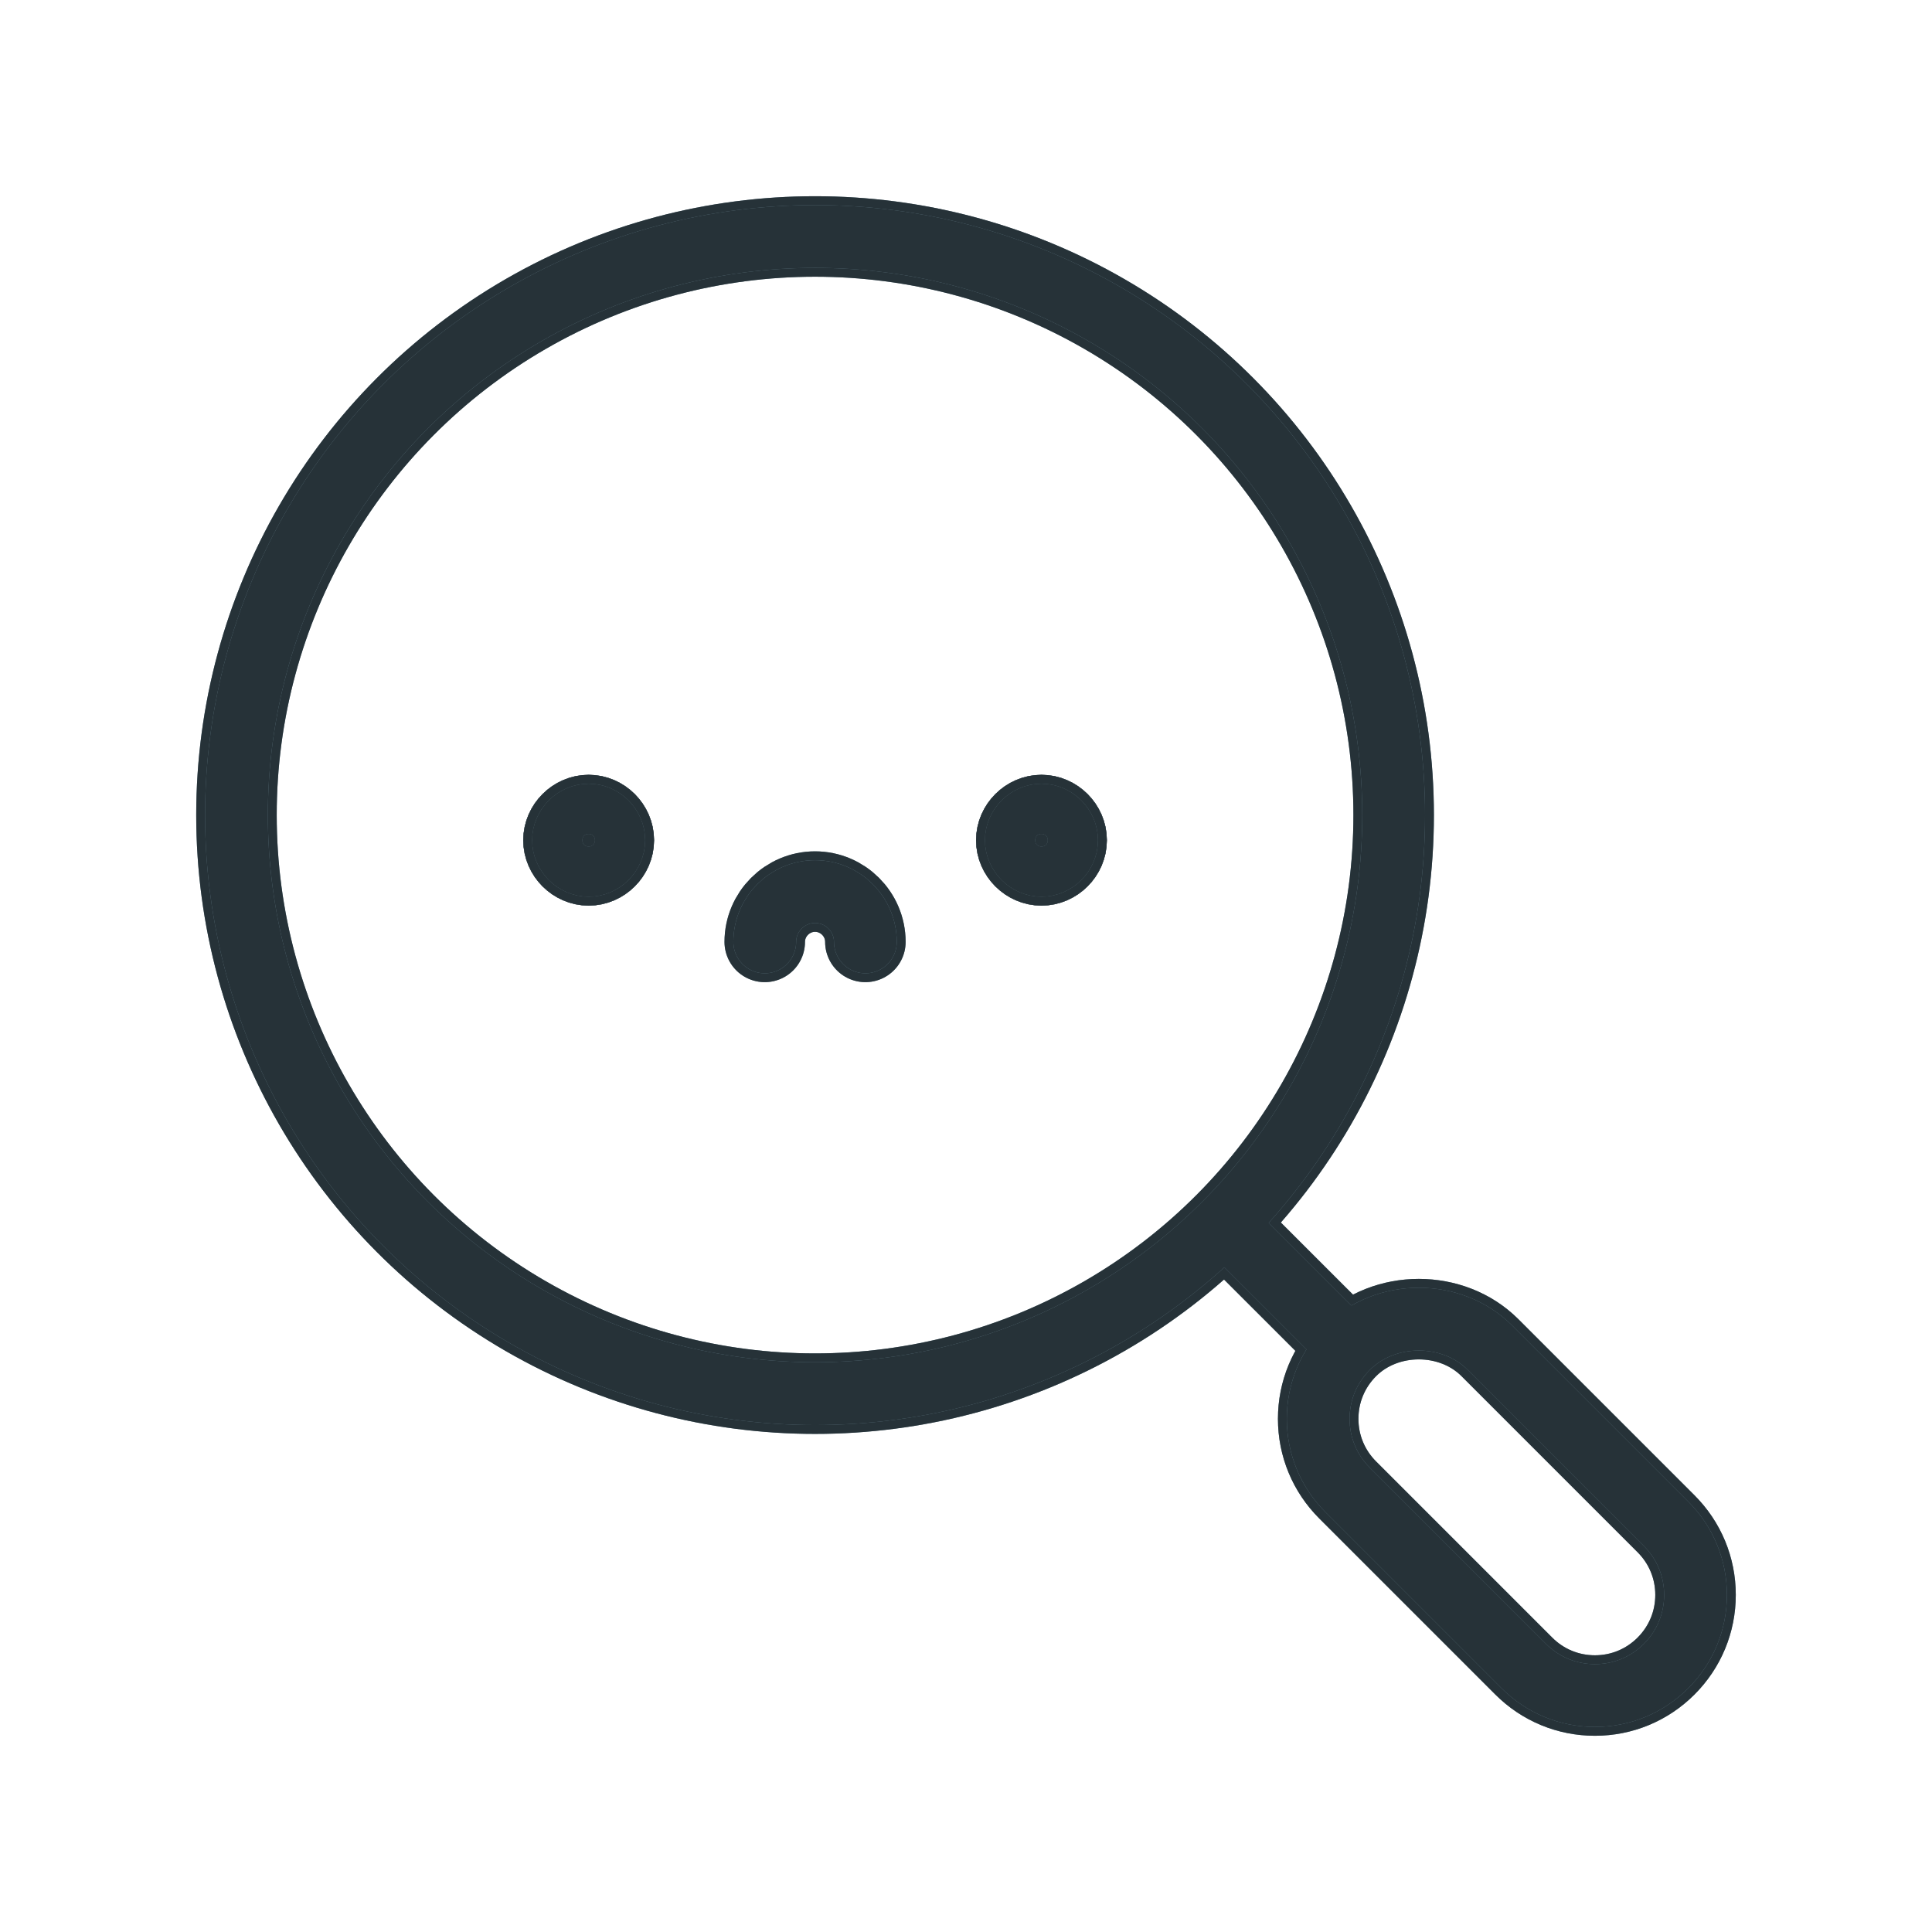 <!DOCTYPE svg PUBLIC "-//W3C//DTD SVG 1.1//EN" "http://www.w3.org/Graphics/SVG/1.1/DTD/svg11.dtd">
<!-- Uploaded to: SVG Repo, www.svgrepo.com, Transformed by: SVG Repo Mixer Tools -->
<svg width="197px" height="197px" viewBox="-3.2 -3.2 38.40 38.40" enable-background="new 0 0 32 32" id="_x3C_Layer_x3E_" version="1.1" xml:space="preserve" xmlns="http://www.w3.org/2000/svg" xmlns:xlink="http://www.w3.org/1999/xlink" fill="#000000" stroke="#000000" stroke-width="1.248" transform="rotate(0)matrix(1, 0, 0, 1, 0, 0)">
<g id="SVGRepo_bgCarrier" stroke-width="0"/>
<g id="SVGRepo_tracerCarrier" stroke-linecap="round" stroke-linejoin="round" stroke="#050505" stroke-width="1.6"> <g id="search_x2C__magnifier_x2C__magnifying_x2C__emoji_x2C__No_results"> <g id="XMLID_1857_"> <g id="XMLID_1791_"> <path d="M17.5,13c0.27,0,0.5,0.23,0.5,0.5S17.77,14,17.5,14S17,13.77,17,13.5S17.23,13,17.5,13z " fill="#263238" id="XMLID_1797_"/> <path d="M8.5,13C8.77,13,9,13.23,9,13.5S8.77,14,8.5,14S8,13.77,8,13.5S8.23,13,8.5,13z" fill="#263238" id="XMLID_1794_"/> </g> </g> <g id="XMLID_1764_"> <g id="XMLID_4103_"> <line fill="none" id="XMLID_4109_" stroke="#6a8490" stroke-linecap="round" stroke-linejoin="round" stroke-miterlimit="10" x1="23.43" x2="21.214" y1="23.401" y2="21.186"/> <path d=" M29.914,27.086l-3.5-3.5c-0.756-0.756-2.072-0.756-2.828,0C23.208,23.964,23,24.466,23,25s0.208,1.036,0.586,1.414l3.5,3.5 c0.378,0.378,0.88,0.586,1.414,0.586s1.036-0.208,1.414-0.586S30.5,29.034,30.5,28.5S30.292,27.464,29.914,27.086z" fill="none" id="XMLID_4108_" stroke="#6a8490" stroke-linecap="round" stroke-linejoin="round" stroke-miterlimit="10"/> <circle cx="13" cy="13" fill="none" id="XMLID_4107_" r="11.5" stroke="#6a8490" stroke-linecap="round" stroke-linejoin="round" stroke-miterlimit="10"/> <path d=" M12,15.521c0-0.55,0.45-1,1-1s1,0.45,1,1" fill="none" id="XMLID_4106_" stroke="#6a8490" stroke-linecap="round" stroke-linejoin="round" stroke-miterlimit="10"/> <path d=" M17.5,13c0.27,0,0.5,0.23,0.5,0.5S17.77,14,17.5,14S17,13.77,17,13.5S17.23,13,17.5,13z" fill="none" id="XMLID_4105_" stroke="#6a8490" stroke-linecap="round" stroke-linejoin="round" stroke-miterlimit="10"/> <path d=" M8.5,13C8.77,13,9,13.23,9,13.5S8.77,14,8.5,14S8,13.77,8,13.5S8.23,13,8.5,13z" fill="none" id="XMLID_4104_" stroke="#6a8490" stroke-linecap="round" stroke-linejoin="round" stroke-miterlimit="10"/> </g> <g id="XMLID_4096_"> <line fill="none" id="XMLID_4102_" stroke="#263238" stroke-linecap="round" stroke-linejoin="round" stroke-miterlimit="10" x1="23.43" x2="21.214" y1="23.401" y2="21.186"/> <path d=" M29.914,27.086l-3.5-3.5c-0.756-0.756-2.072-0.756-2.828,0C23.208,23.964,23,24.466,23,25s0.208,1.036,0.586,1.414l3.5,3.5 c0.378,0.378,0.88,0.586,1.414,0.586s1.036-0.208,1.414-0.586S30.5,29.034,30.5,28.5S30.292,27.464,29.914,27.086z" fill="none" id="XMLID_4101_" stroke="#263238" stroke-linecap="round" stroke-linejoin="round" stroke-miterlimit="10"/> <circle cx="13" cy="13" fill="none" id="XMLID_4100_" r="11.5" stroke="#263238" stroke-linecap="round" stroke-linejoin="round" stroke-miterlimit="10"/> <path d=" M12,15.521c0-0.55,0.45-1,1-1s1,0.45,1,1" fill="none" id="XMLID_4099_" stroke="#263238" stroke-linecap="round" stroke-linejoin="round" stroke-miterlimit="10"/> <path d=" M17.5,13c0.27,0,0.5,0.23,0.5,0.5S17.77,14,17.5,14S17,13.77,17,13.5S17.23,13,17.5,13z" fill="none" id="XMLID_4098_" stroke="#263238" stroke-linecap="round" stroke-linejoin="round" stroke-miterlimit="10"/> <path d=" M8.5,13C8.77,13,9,13.23,9,13.5S8.77,14,8.5,14S8,13.77,8,13.5S8.23,13,8.5,13z" fill="none" id="XMLID_4097_" stroke="#263238" stroke-linecap="round" stroke-linejoin="round" stroke-miterlimit="10"/> </g> </g> </g> </g>
<g id="SVGRepo_iconCarrier"> <g id="search_x2C__magnifier_x2C__magnifying_x2C__emoji_x2C__No_results"> <g id="XMLID_1857_"> <g id="XMLID_1791_"> <path d="M17.5,13c0.27,0,0.5,0.23,0.5,0.5S17.77,14,17.5,14S17,13.77,17,13.5S17.23,13,17.5,13z " fill="#263238" id="XMLID_1797_"/> <path d="M8.5,13C8.77,13,9,13.23,9,13.5S8.77,14,8.5,14S8,13.77,8,13.5S8.23,13,8.5,13z" fill="#263238" id="XMLID_1794_"/> </g> </g> <g id="XMLID_1764_"> <g id="XMLID_4103_"> <line fill="none" id="XMLID_4109_" stroke="#6a8490" stroke-linecap="round" stroke-linejoin="round" stroke-miterlimit="10" x1="23.43" x2="21.214" y1="23.401" y2="21.186"/> <path d=" M29.914,27.086l-3.5-3.5c-0.756-0.756-2.072-0.756-2.828,0C23.208,23.964,23,24.466,23,25s0.208,1.036,0.586,1.414l3.5,3.5 c0.378,0.378,0.88,0.586,1.414,0.586s1.036-0.208,1.414-0.586S30.5,29.034,30.5,28.5S30.292,27.464,29.914,27.086z" fill="none" id="XMLID_4108_" stroke="#6a8490" stroke-linecap="round" stroke-linejoin="round" stroke-miterlimit="10"/> <circle cx="13" cy="13" fill="none" id="XMLID_4107_" r="11.5" stroke="#6a8490" stroke-linecap="round" stroke-linejoin="round" stroke-miterlimit="10"/> <path d=" M12,15.521c0-0.55,0.45-1,1-1s1,0.45,1,1" fill="none" id="XMLID_4106_" stroke="#6a8490" stroke-linecap="round" stroke-linejoin="round" stroke-miterlimit="10"/> <path d=" M17.5,13c0.27,0,0.5,0.23,0.5,0.5S17.77,14,17.5,14S17,13.77,17,13.5S17.23,13,17.5,13z" fill="none" id="XMLID_4105_" stroke="#6a8490" stroke-linecap="round" stroke-linejoin="round" stroke-miterlimit="10"/> <path d=" M8.5,13C8.77,13,9,13.23,9,13.5S8.77,14,8.5,14S8,13.77,8,13.5S8.23,13,8.5,13z" fill="none" id="XMLID_4104_" stroke="#6a8490" stroke-linecap="round" stroke-linejoin="round" stroke-miterlimit="10"/> </g> <g id="XMLID_4096_"> <line fill="none" id="XMLID_4102_" stroke="#263238" stroke-linecap="round" stroke-linejoin="round" stroke-miterlimit="10" x1="23.43" x2="21.214" y1="23.401" y2="21.186"/> <path d=" M29.914,27.086l-3.5-3.5c-0.756-0.756-2.072-0.756-2.828,0C23.208,23.964,23,24.466,23,25s0.208,1.036,0.586,1.414l3.5,3.5 c0.378,0.378,0.88,0.586,1.414,0.586s1.036-0.208,1.414-0.586S30.5,29.034,30.5,28.5S30.292,27.464,29.914,27.086z" fill="none" id="XMLID_4101_" stroke="#263238" stroke-linecap="round" stroke-linejoin="round" stroke-miterlimit="10"/> <circle cx="13" cy="13" fill="none" id="XMLID_4100_" r="11.5" stroke="#263238" stroke-linecap="round" stroke-linejoin="round" stroke-miterlimit="10"/> <path d=" M12,15.521c0-0.55,0.45-1,1-1s1,0.45,1,1" fill="none" id="XMLID_4099_" stroke="#263238" stroke-linecap="round" stroke-linejoin="round" stroke-miterlimit="10"/> <path d=" M17.5,13c0.27,0,0.5,0.23,0.5,0.5S17.77,14,17.5,14S17,13.77,17,13.5S17.23,13,17.5,13z" fill="none" id="XMLID_4098_" stroke="#263238" stroke-linecap="round" stroke-linejoin="round" stroke-miterlimit="10"/> <path d=" M8.5,13C8.77,13,9,13.23,9,13.5S8.77,14,8.5,14S8,13.77,8,13.5S8.23,13,8.5,13z" fill="none" id="XMLID_4097_" stroke="#263238" stroke-linecap="round" stroke-linejoin="round" stroke-miterlimit="10"/> </g> </g> </g> </g>
</svg>